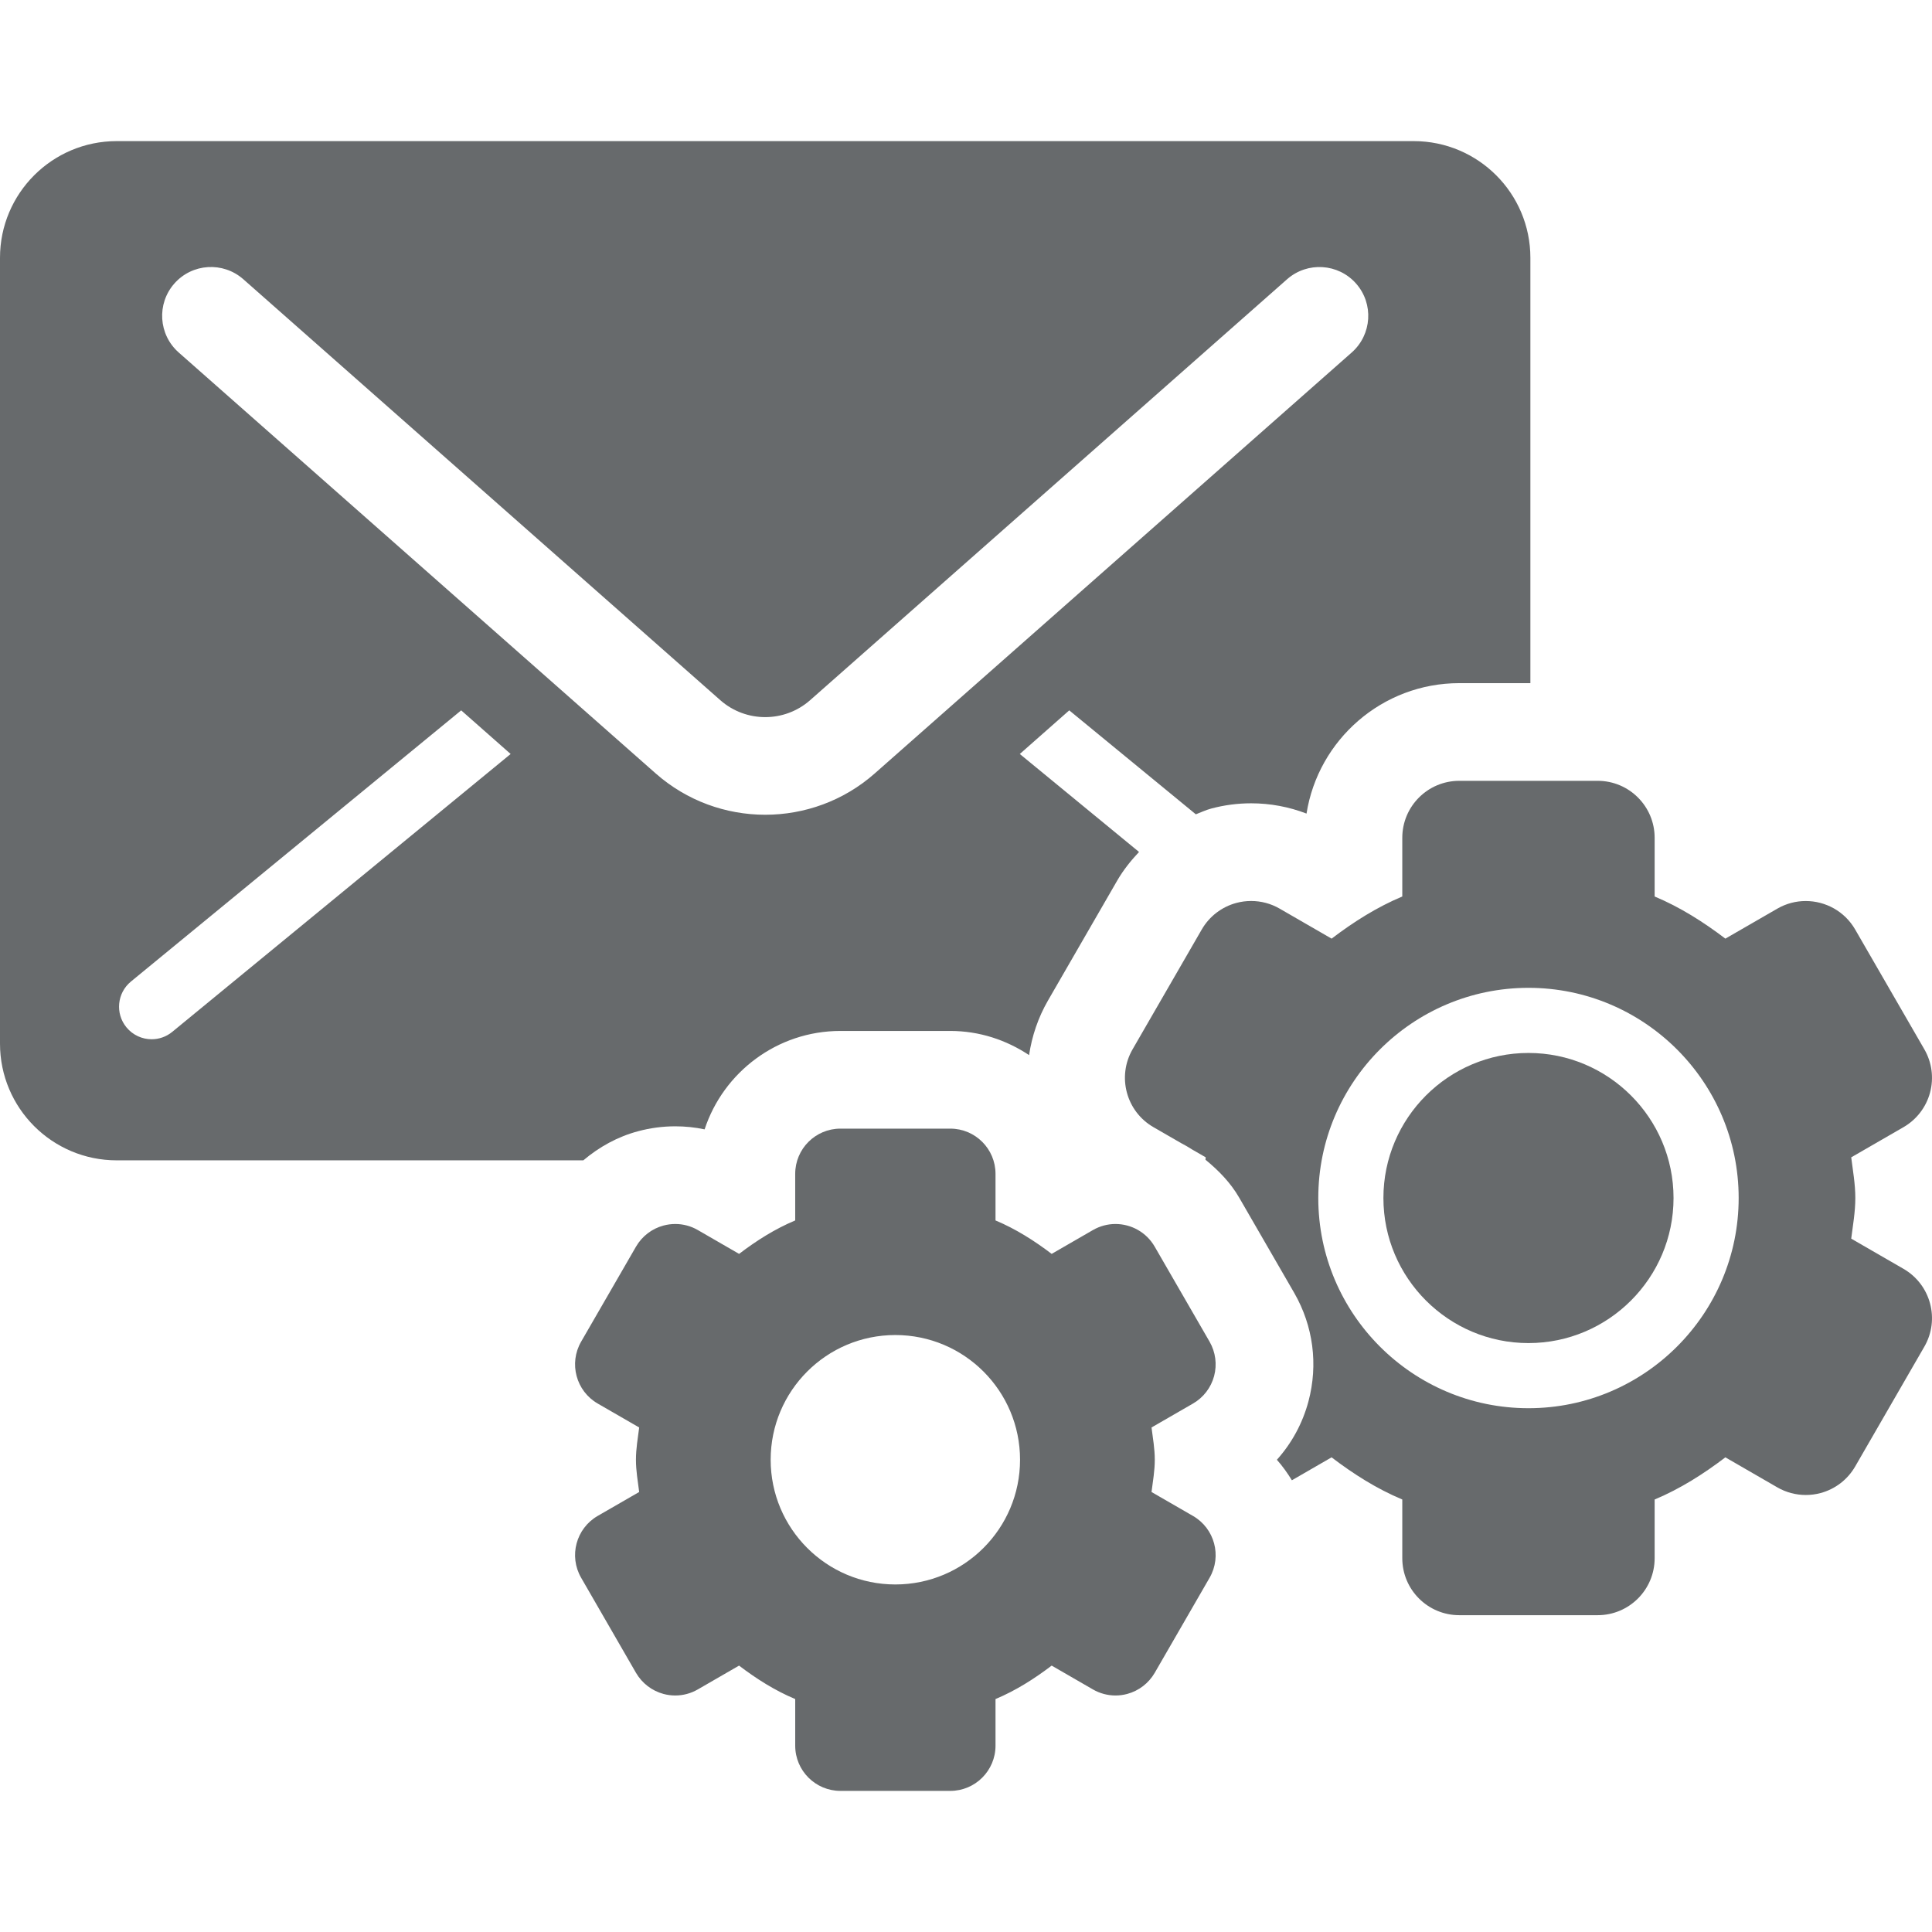 <?xml version="1.0" encoding="iso-8859-1"?>
<!-- Generator: Adobe Illustrator 18.0.0, SVG Export Plug-In . SVG Version: 6.00 Build 0)  -->
<!DOCTYPE svg PUBLIC "-//W3C//DTD SVG 1.1//EN" "http://www.w3.org/Graphics/SVG/1.1/DTD/svg11.dtd">
<svg xmlns="http://www.w3.org/2000/svg" xmlns:xlink="http://www.w3.org/1999/xlink" version="1.1" id="Capa_1" x="0px" y="0px" viewBox="0 0 493.419 493.419" style="enable-background:new 0 0 493.419 493.419;" xml:space="preserve" width="512px" height="512px">
<g>
	<path d="M162.988,288.902c3.088-0.828,6.277-1.25,9.479-1.25c2.525,0,5.032,0.26,7.485,0.779   c4.791-14.577,18.526-25.135,34.686-25.135h28.057c7.455,0,14.342,2.323,20.123,6.173c0.725-4.849,2.308-9.575,4.835-13.952   l17.671-30.616c1.566-2.705,3.491-5.1,5.578-7.317l-30.452-25.021l12.628-11.143l32.328,26.549   c1.291-0.496,2.544-1.096,3.899-1.462c3.329-0.894,6.771-1.349,10.226-1.349c4.846,0,9.647,0.893,14.145,2.624   c2.98-18.857,19.336-33.313,39.012-33.313h18.16V65.835c0-16.453-13.344-29.796-29.805-29.796H29.804   C13.343,36.039,0,49.381,0,65.835v200.703c0,16.461,13.343,29.804,29.804,29.804H148.98   C153.031,292.914,157.734,290.299,162.988,288.902z M44.527,72.413c4.563-5.173,12.436-5.651,17.608-1.104l121.828,107.514   c6.547,5.768,16.39,5.768,22.935,0L328.723,71.308c5.164-4.539,13.041-4.061,17.605,1.104c4.558,5.166,4.061,13.042-1.103,17.607   L223.402,197.532c-7.969,7.034-17.973,10.55-27.971,10.55c-9.998,0-20.002-3.516-27.969-10.55L45.635,90.02   C40.467,85.455,39.973,77.579,44.527,72.413z M43.998,263.525c-1.547,1.274-3.416,1.892-5.269,1.892   c-2.403,0-4.792-1.04-6.433-3.037c-2.916-3.549-2.403-8.787,1.146-11.703l84.342-69.256l12.629,11.143L43.998,263.525z" fill="#676a6c"/>
	<path d="M390.361,268.918c-20.424,0-37.047,16.623-37.047,37.047s16.623,37.049,37.047,37.049   c20.423,0,37.049-16.625,37.049-37.049S410.784,268.918,390.361,268.918z" fill="#676a6c"/>
	<path d="M486.139,324.05l-13.35-7.707c0.429-3.444,1.048-6.822,1.048-10.379c0-3.558-0.619-6.943-1.048-10.387l13.35-7.706   c3.348-1.935,5.782-5.11,6.783-8.837c0.998-3.729,0.478-7.697-1.455-11.044l-17.67-30.601c-2.695-4.669-7.596-7.275-12.623-7.275   c-2.468,0-4.967,0.624-7.258,1.948l-13.269,7.659c-5.58-4.24-11.518-8.017-18.063-10.762v-14.99   c0-8.039-6.512-14.552-14.553-14.552h-35.344c-8.039,0-14.553,6.513-14.553,14.552v14.99c-6.543,2.745-12.48,6.521-18.052,10.762   l-13.278-7.667c-2.232-1.291-4.74-1.948-7.273-1.948c-1.26,0-2.529,0.161-3.77,0.496c-3.727,0.998-6.904,3.435-8.838,6.78   l-17.67,30.607c-4.02,6.959-1.633,15.86,5.328,19.881l7.008,4.042c0.982,0.514,1.918,1.049,2.85,1.65l3.492,2.014   c-0.022,0.202-0.031,0.406-0.065,0.607c3.354,2.746,6.411,5.865,8.633,9.723l14.067,24.347c4.822,8.421,6.115,18.216,3.605,27.653   c-1.51,5.626-4.279,10.693-8.064,14.91c1.452,1.631,2.702,3.401,3.833,5.237l10.135-5.856c5.578,4.247,11.506,8.023,18.059,10.767   v14.993c0,8.039,6.514,14.552,14.553,14.552h35.344c8.041,0,14.553-6.513,14.553-14.552v-14.993   c6.555-2.744,12.482-6.52,18.063-10.767l13.269,7.668c2.231,1.289,4.744,1.947,7.277,1.947c1.256,0,2.523-0.162,3.768-0.494   c3.728-1,6.902-3.436,8.836-6.782l17.67-30.608C495.486,336.97,493.1,328.07,486.139,324.05z M390.361,359.646   c-29.602,0-53.68-24.08-53.68-53.682c0-29.6,24.078-53.68,53.68-53.68c29.6,0,53.682,24.08,53.682,53.68   C444.043,335.566,419.961,359.646,390.361,359.646z" fill="#676a6c"/>
	<path d="M304.691,387.166l-10.598-6.115c0.342-2.736,0.83-5.415,0.83-8.241c0-2.817-0.488-5.507-0.83-8.243l10.598-6.115   c2.655-1.535,4.589-4.053,5.385-7.017c0.787-2.964,0.373-6.107-1.154-8.771l-14.023-24.28c-2.145-3.713-6.033-5.783-10.022-5.783   c-1.955,0-3.939,0.504-5.757,1.551l-10.533,6.083c-4.434-3.37-9.152-6.367-14.341-8.543v-11.898c0-6.383-5.173-11.548-11.55-11.548   h-28.057c-6.377,0-11.549,5.165-11.549,11.548v11.898c-5.199,2.176-9.908,5.173-14.332,8.543l-10.543-6.09   c-1.762-1.023-3.742-1.544-5.747-1.544c-1.007,0-2.024,0.13-3.017,0.397c-2.952,0.788-5.471,2.721-7.016,5.378l-14.024,24.288   c-3.183,5.53-1.29,12.596,4.231,15.788l10.598,6.115c-0.342,2.736-0.826,5.426-0.826,8.243c0,2.826,0.484,5.505,0.826,8.233   l-10.598,6.115c-5.521,3.191-7.414,10.258-4.231,15.779l14.024,24.305c1.545,2.648,4.063,4.582,7.016,5.378   c0.992,0.267,2,0.397,2.998,0.397c2.008,0,4.004-0.528,5.766-1.551l10.533-6.082c4.434,3.369,9.143,6.366,14.342,8.543v11.904   c0,6.375,5.172,11.549,11.549,11.549h28.057c6.377,0,11.55-5.174,11.55-11.549v-11.904c5.198-2.177,9.907-5.174,14.341-8.543   l10.533,6.082c1.762,1.023,3.762,1.551,5.767,1.551c0.997,0,2.005-0.13,2.997-0.397c2.957-0.796,5.471-2.729,7.016-5.378   l14.023-24.296C312.105,397.423,310.213,390.358,304.691,387.166z M228.662,404.66c-17.58,0-31.84-14.26-31.84-31.851   c0-17.591,14.26-31.852,31.84-31.852c17.59,0,31.851,14.262,31.851,31.852C260.513,390.4,246.252,404.66,228.662,404.66z" fill="#676a6c"/>
</g>
<g>
</g>
<g>
</g>
<g>
</g>
<g>
</g>
<g>
</g>
<g>
</g>
<g>
</g>
<g>
</g>
<g>
</g>
<g>
</g>
<g>
</g>
<g>
</g>
<g>
</g>
<g>
</g>
<g>
</g>
</svg>
